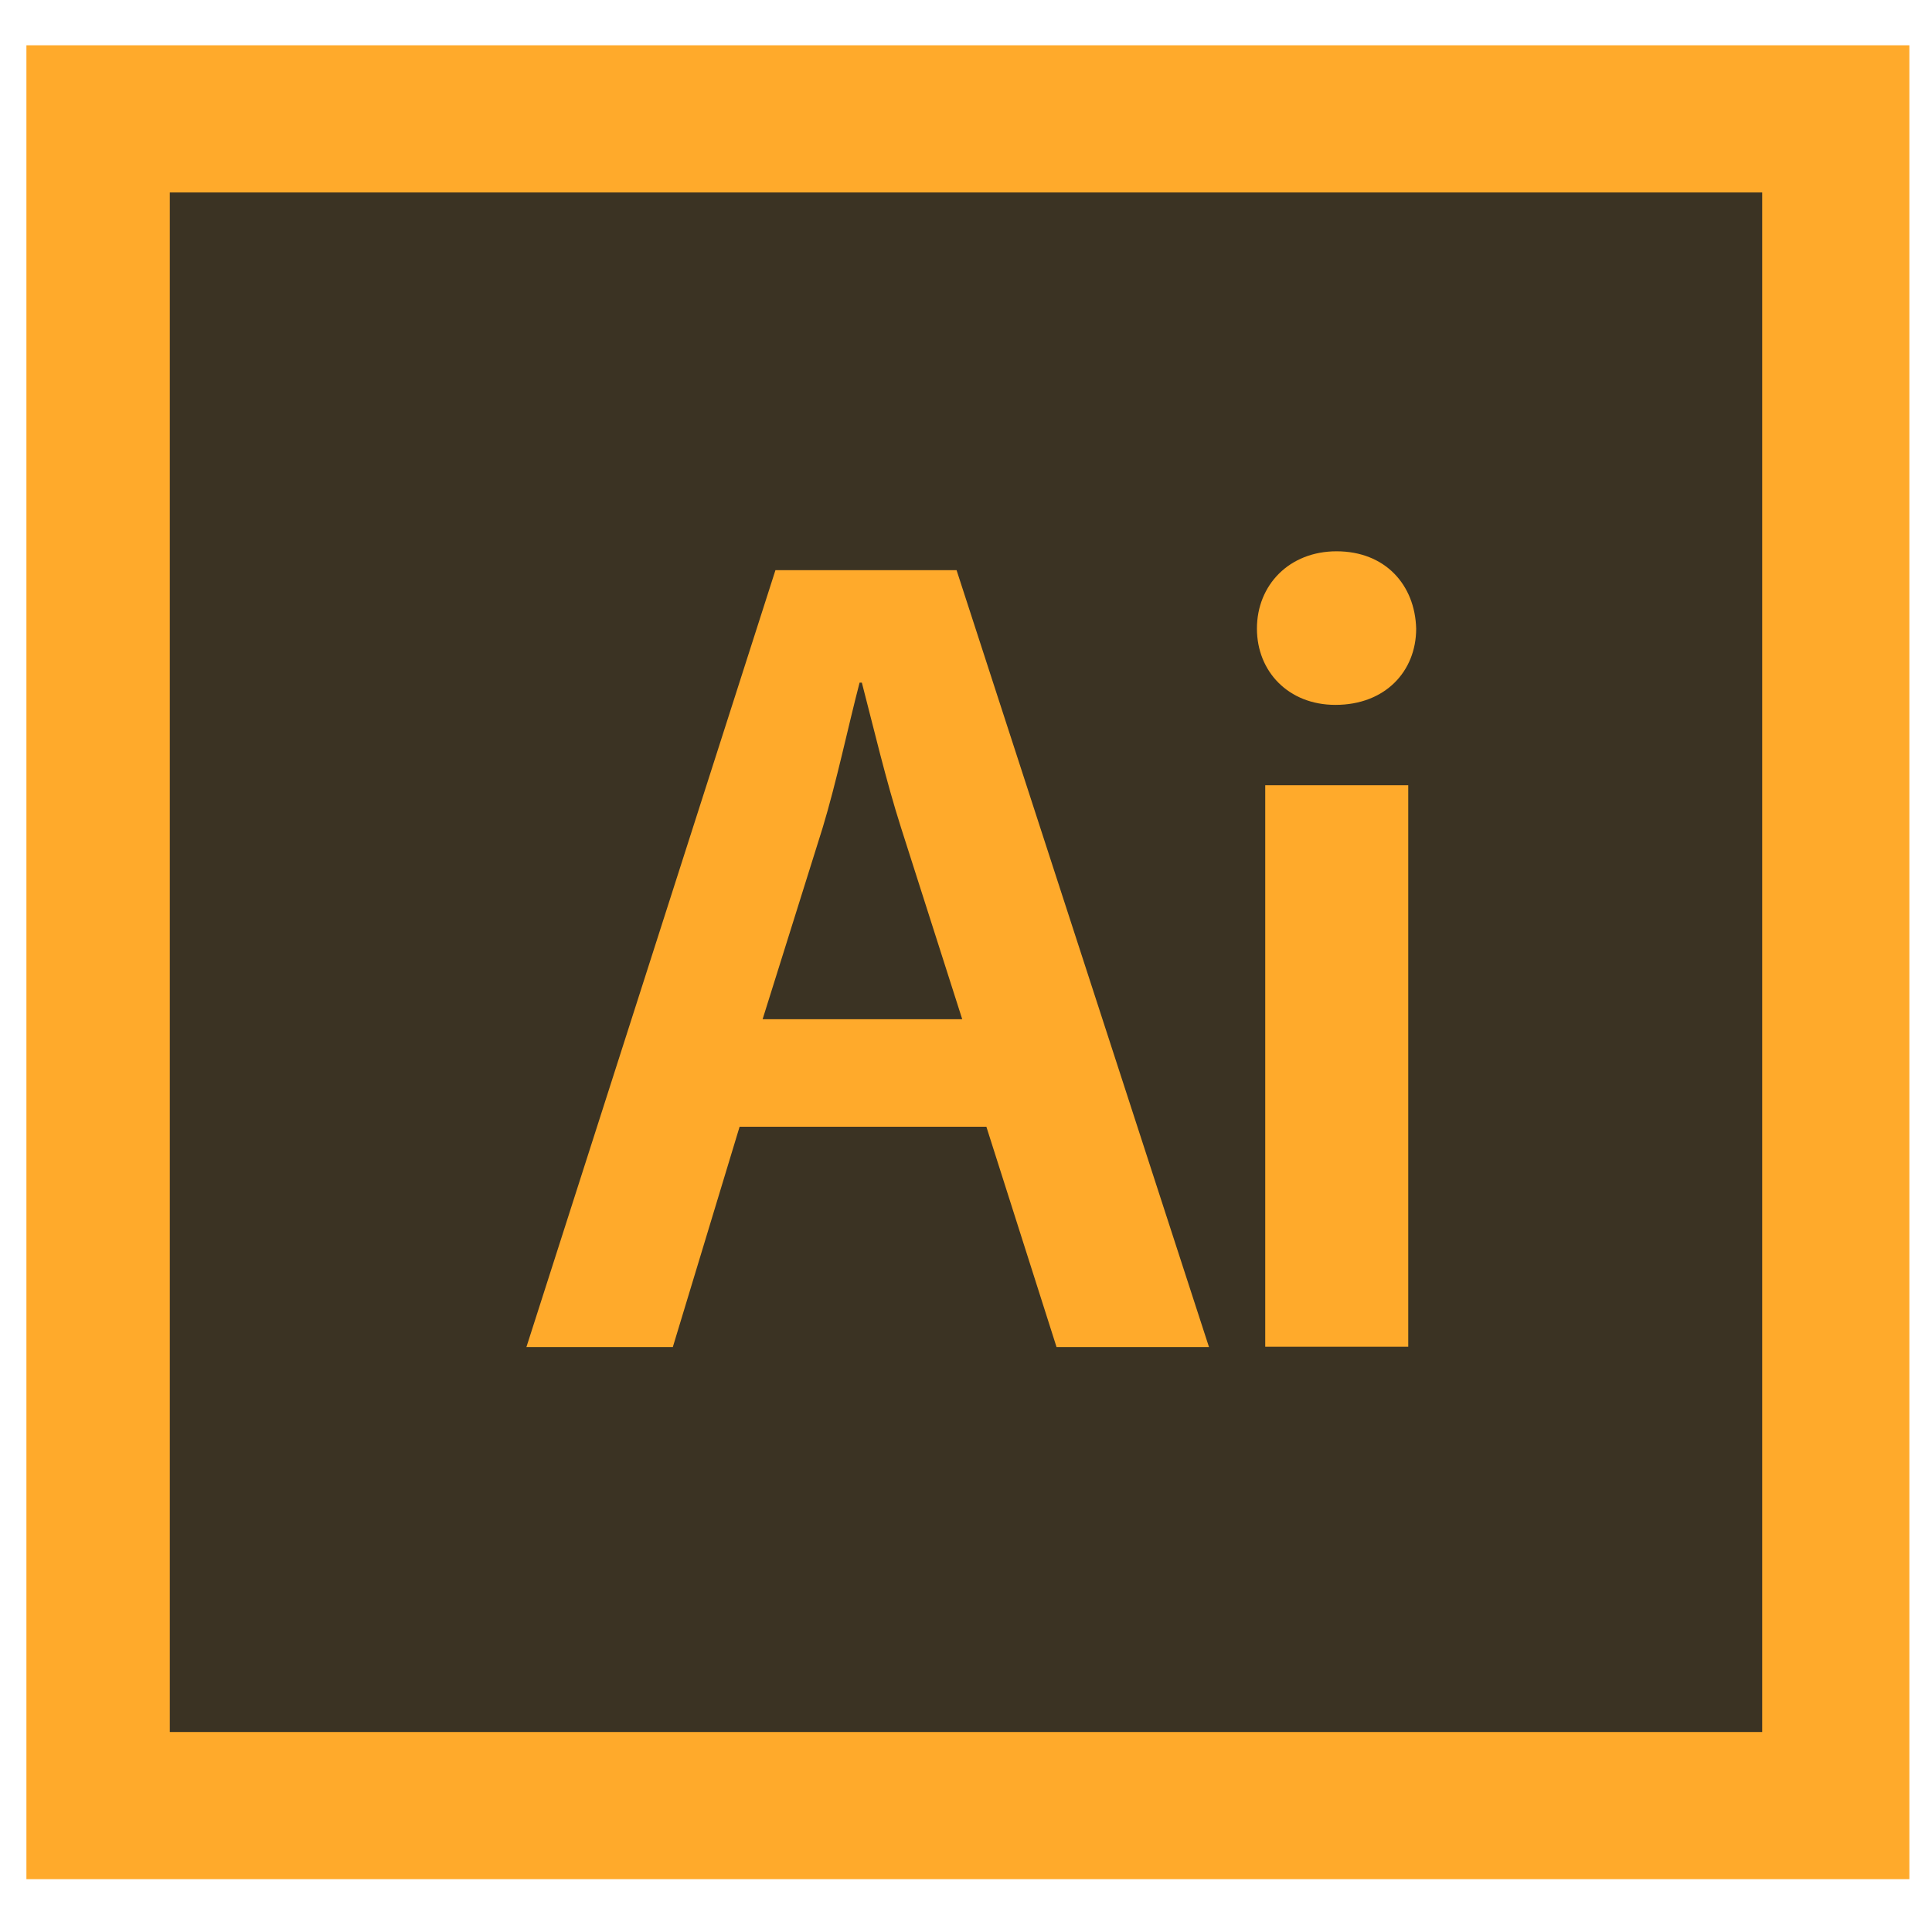<?xml version="1.0" encoding="utf-8"?>
<!-- Generator: Adobe Illustrator 21.0.2, SVG Export Plug-In . SVG Version: 6.00 Build 0)  -->
<svg version="1.1" id="Illustrator_1_" xmlns="http://www.w3.org/2000/svg" xmlns:xlink="http://www.w3.org/1999/xlink" x="0px"
	 y="0px" viewBox="0 0 512 512" style="enable-background:new 0 0 512 512;" xml:space="preserve">
<style type="text/css">
	.st0{fill:#FFAA2B;}
	.st1{fill:#3B3323;}
</style>
<g id="Frame_1_">
	<g>
		<rect x="7" y="12" class="st0" width="499" height="486"/>
	</g>
</g>
<g id="Background_1_">
	<g>
		<rect x="45" y="51" class="st1" width="422" height="408"/>
	</g>
</g>
<g id="Ai">
	<g>
		<path class="st0" d="M196,298.6l-17.7,58.4h-38.8l66-205.9h48l66.9,205.9H280l-18.6-58.4H196z M255,270.1l-16.2-50.7
			c-4-12.5-7.3-26.6-10.4-38.5h-0.6c-3.1,11.9-6.1,26.3-9.8,38.5l-15.9,50.7H255z"/>
		<path class="st0" d="M375.3,166.6c0,11.3-8.2,20.2-21.4,20.2c-12.5,0-20.8-8.9-20.8-20.2c0-11.6,8.6-20.5,21.1-20.5
			C367.1,146.1,375,155,375.3,166.6z M335.3,356.9V208.1h37.9v148.8L335.3,356.9L335.3,356.9z"/>
	</g>
</g>
</svg>
